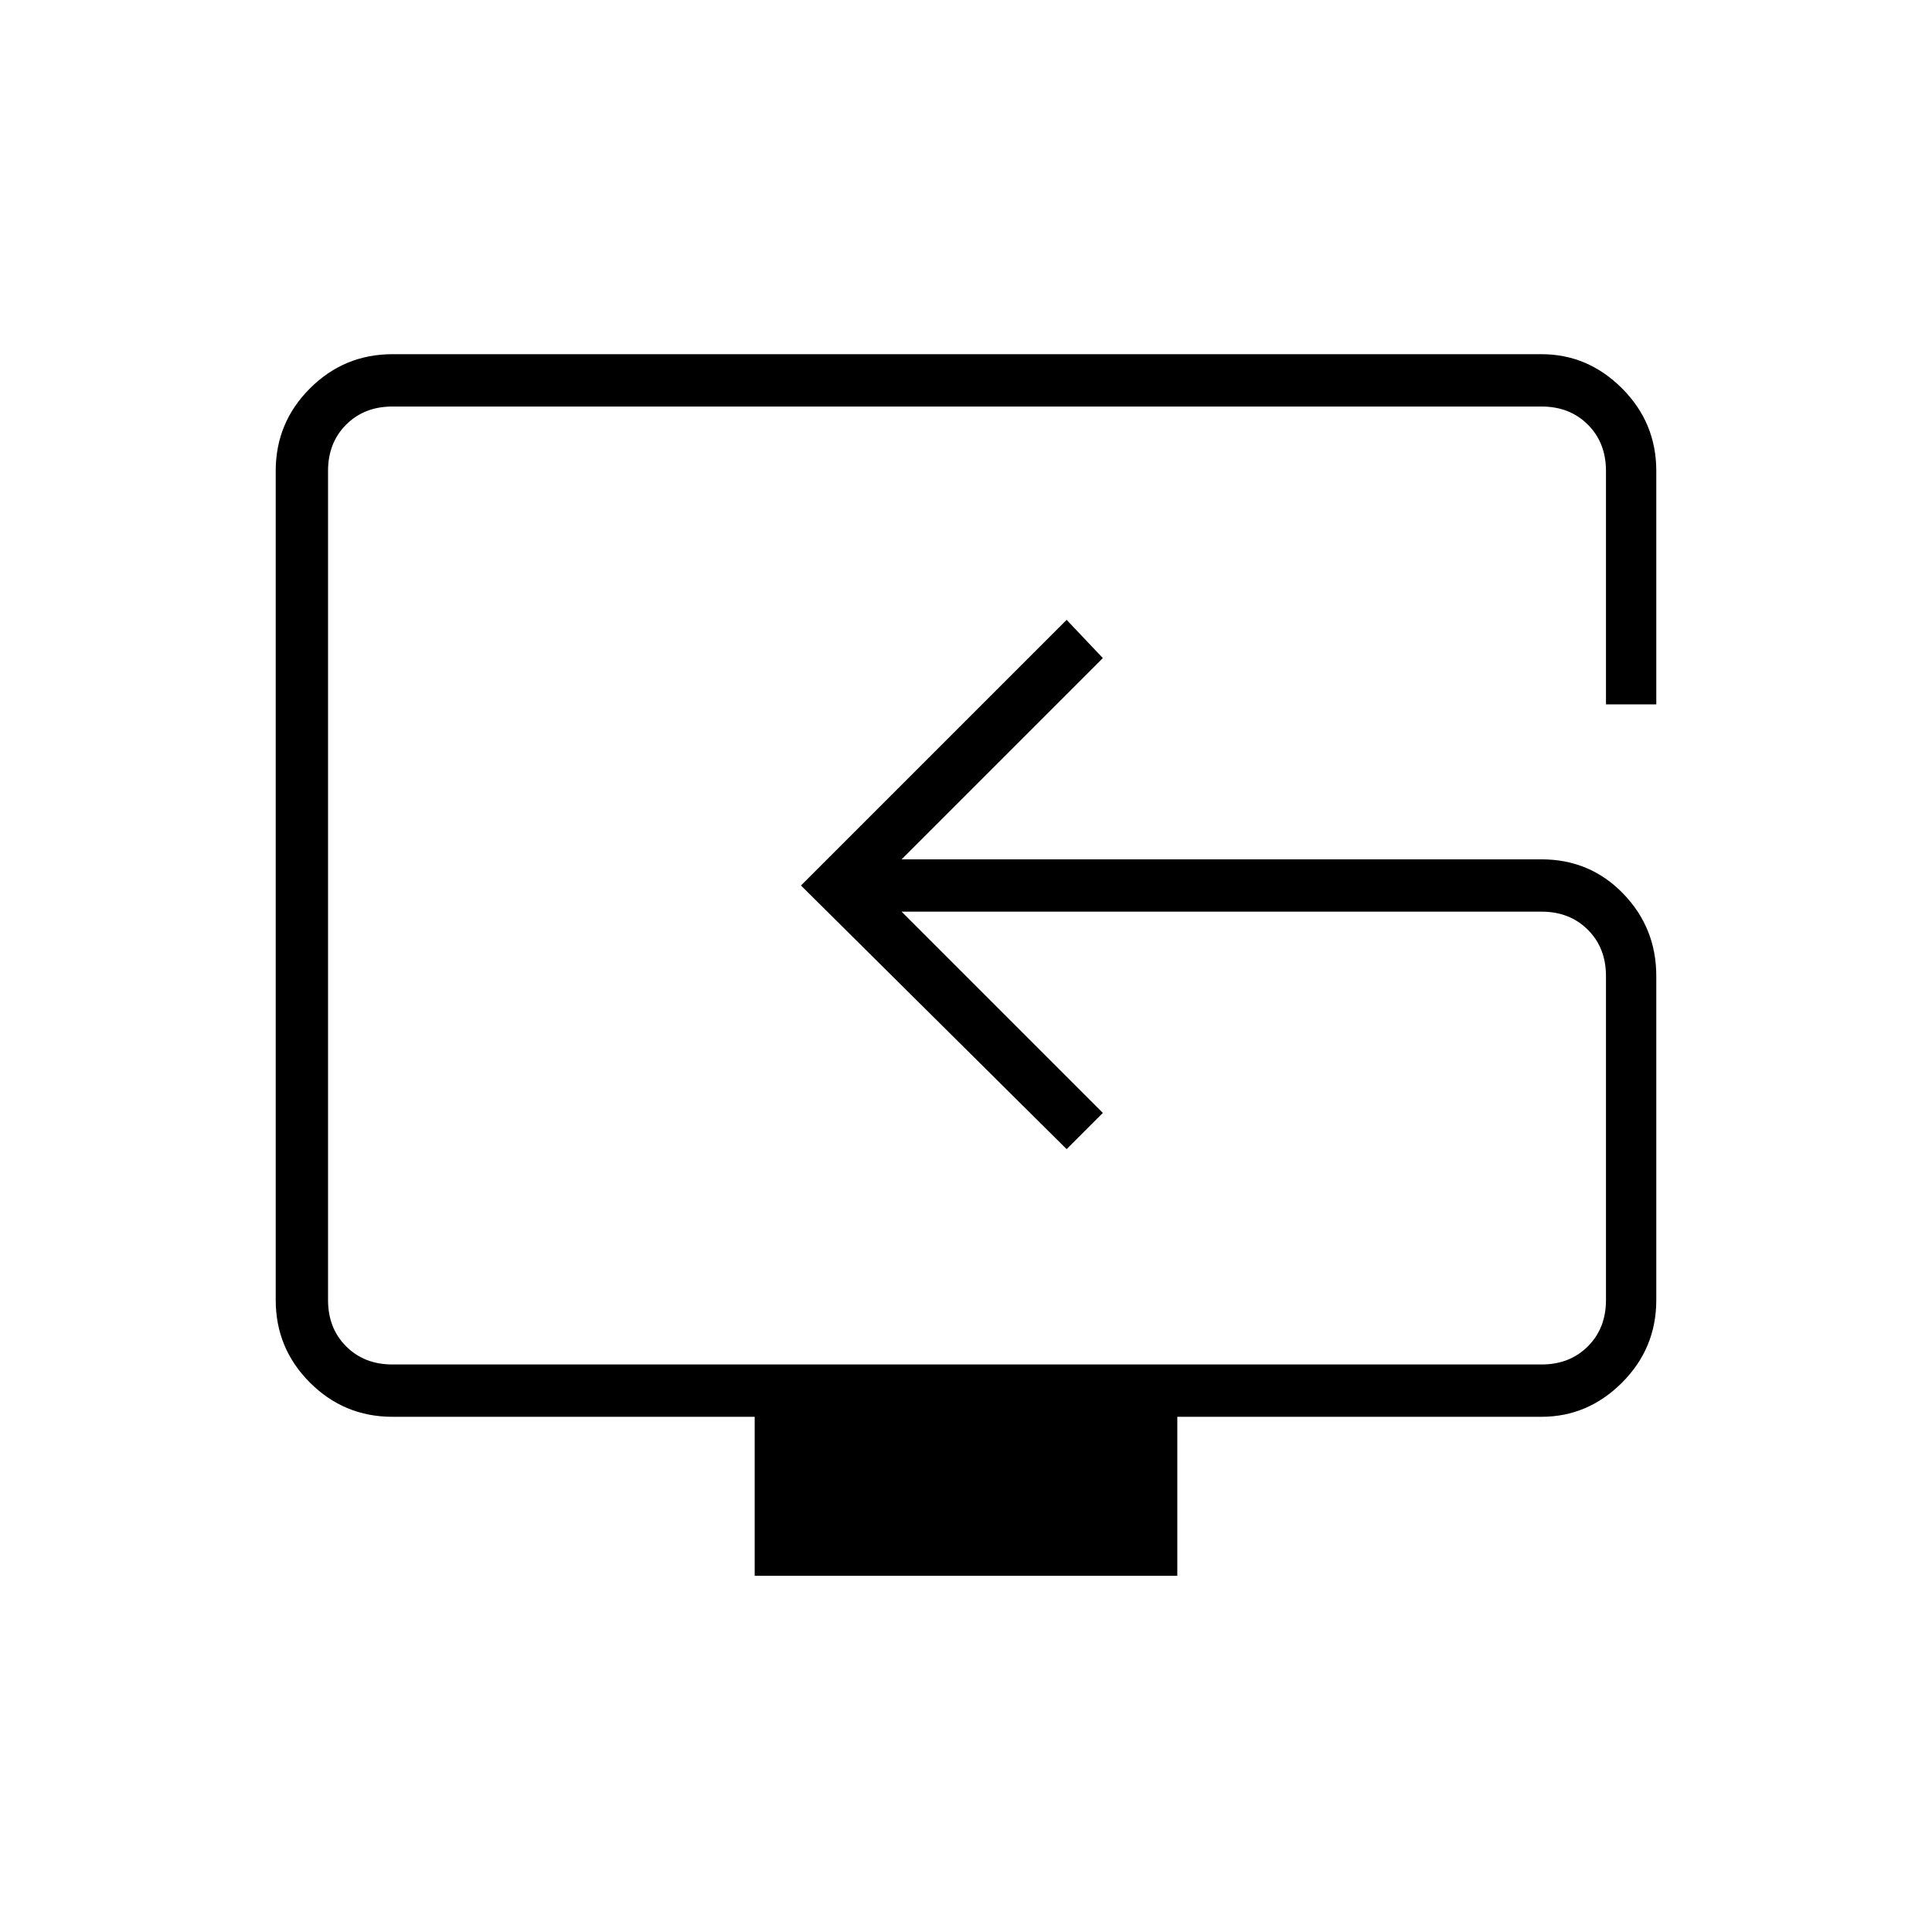 <svg xmlns="http://www.w3.org/2000/svg" height="24" width="24"><path d="M9.375 19.575V17.6h-4.5q-.6 0-1.025-.425-.425-.425-.425-1.025V5.85q0-.6.425-1.025.425-.425 1.025-.425H19.15q.575 0 1 .425.425.425.425 1.025v2.9h-.625v-2.9q0-.35-.225-.575-.225-.225-.575-.225H4.875q-.35 0-.575.225-.225.225-.225.575v10.3q0 .35.225.575.225.225.575.225H19.15q.35 0 .575-.225.225-.225.225-.575v-4.025q0-.35-.225-.575-.225-.225-.575-.225H11.2l2.5 2.5-.45.45L9.95 11l3.3-3.3.45.475-2.5 2.5h7.95q.6 0 1.013.425.412.425.412 1.025v4.025q0 .6-.425 1.025-.425.425-1 .425h-4.525v1.975ZM12.325 11Z"/></svg>